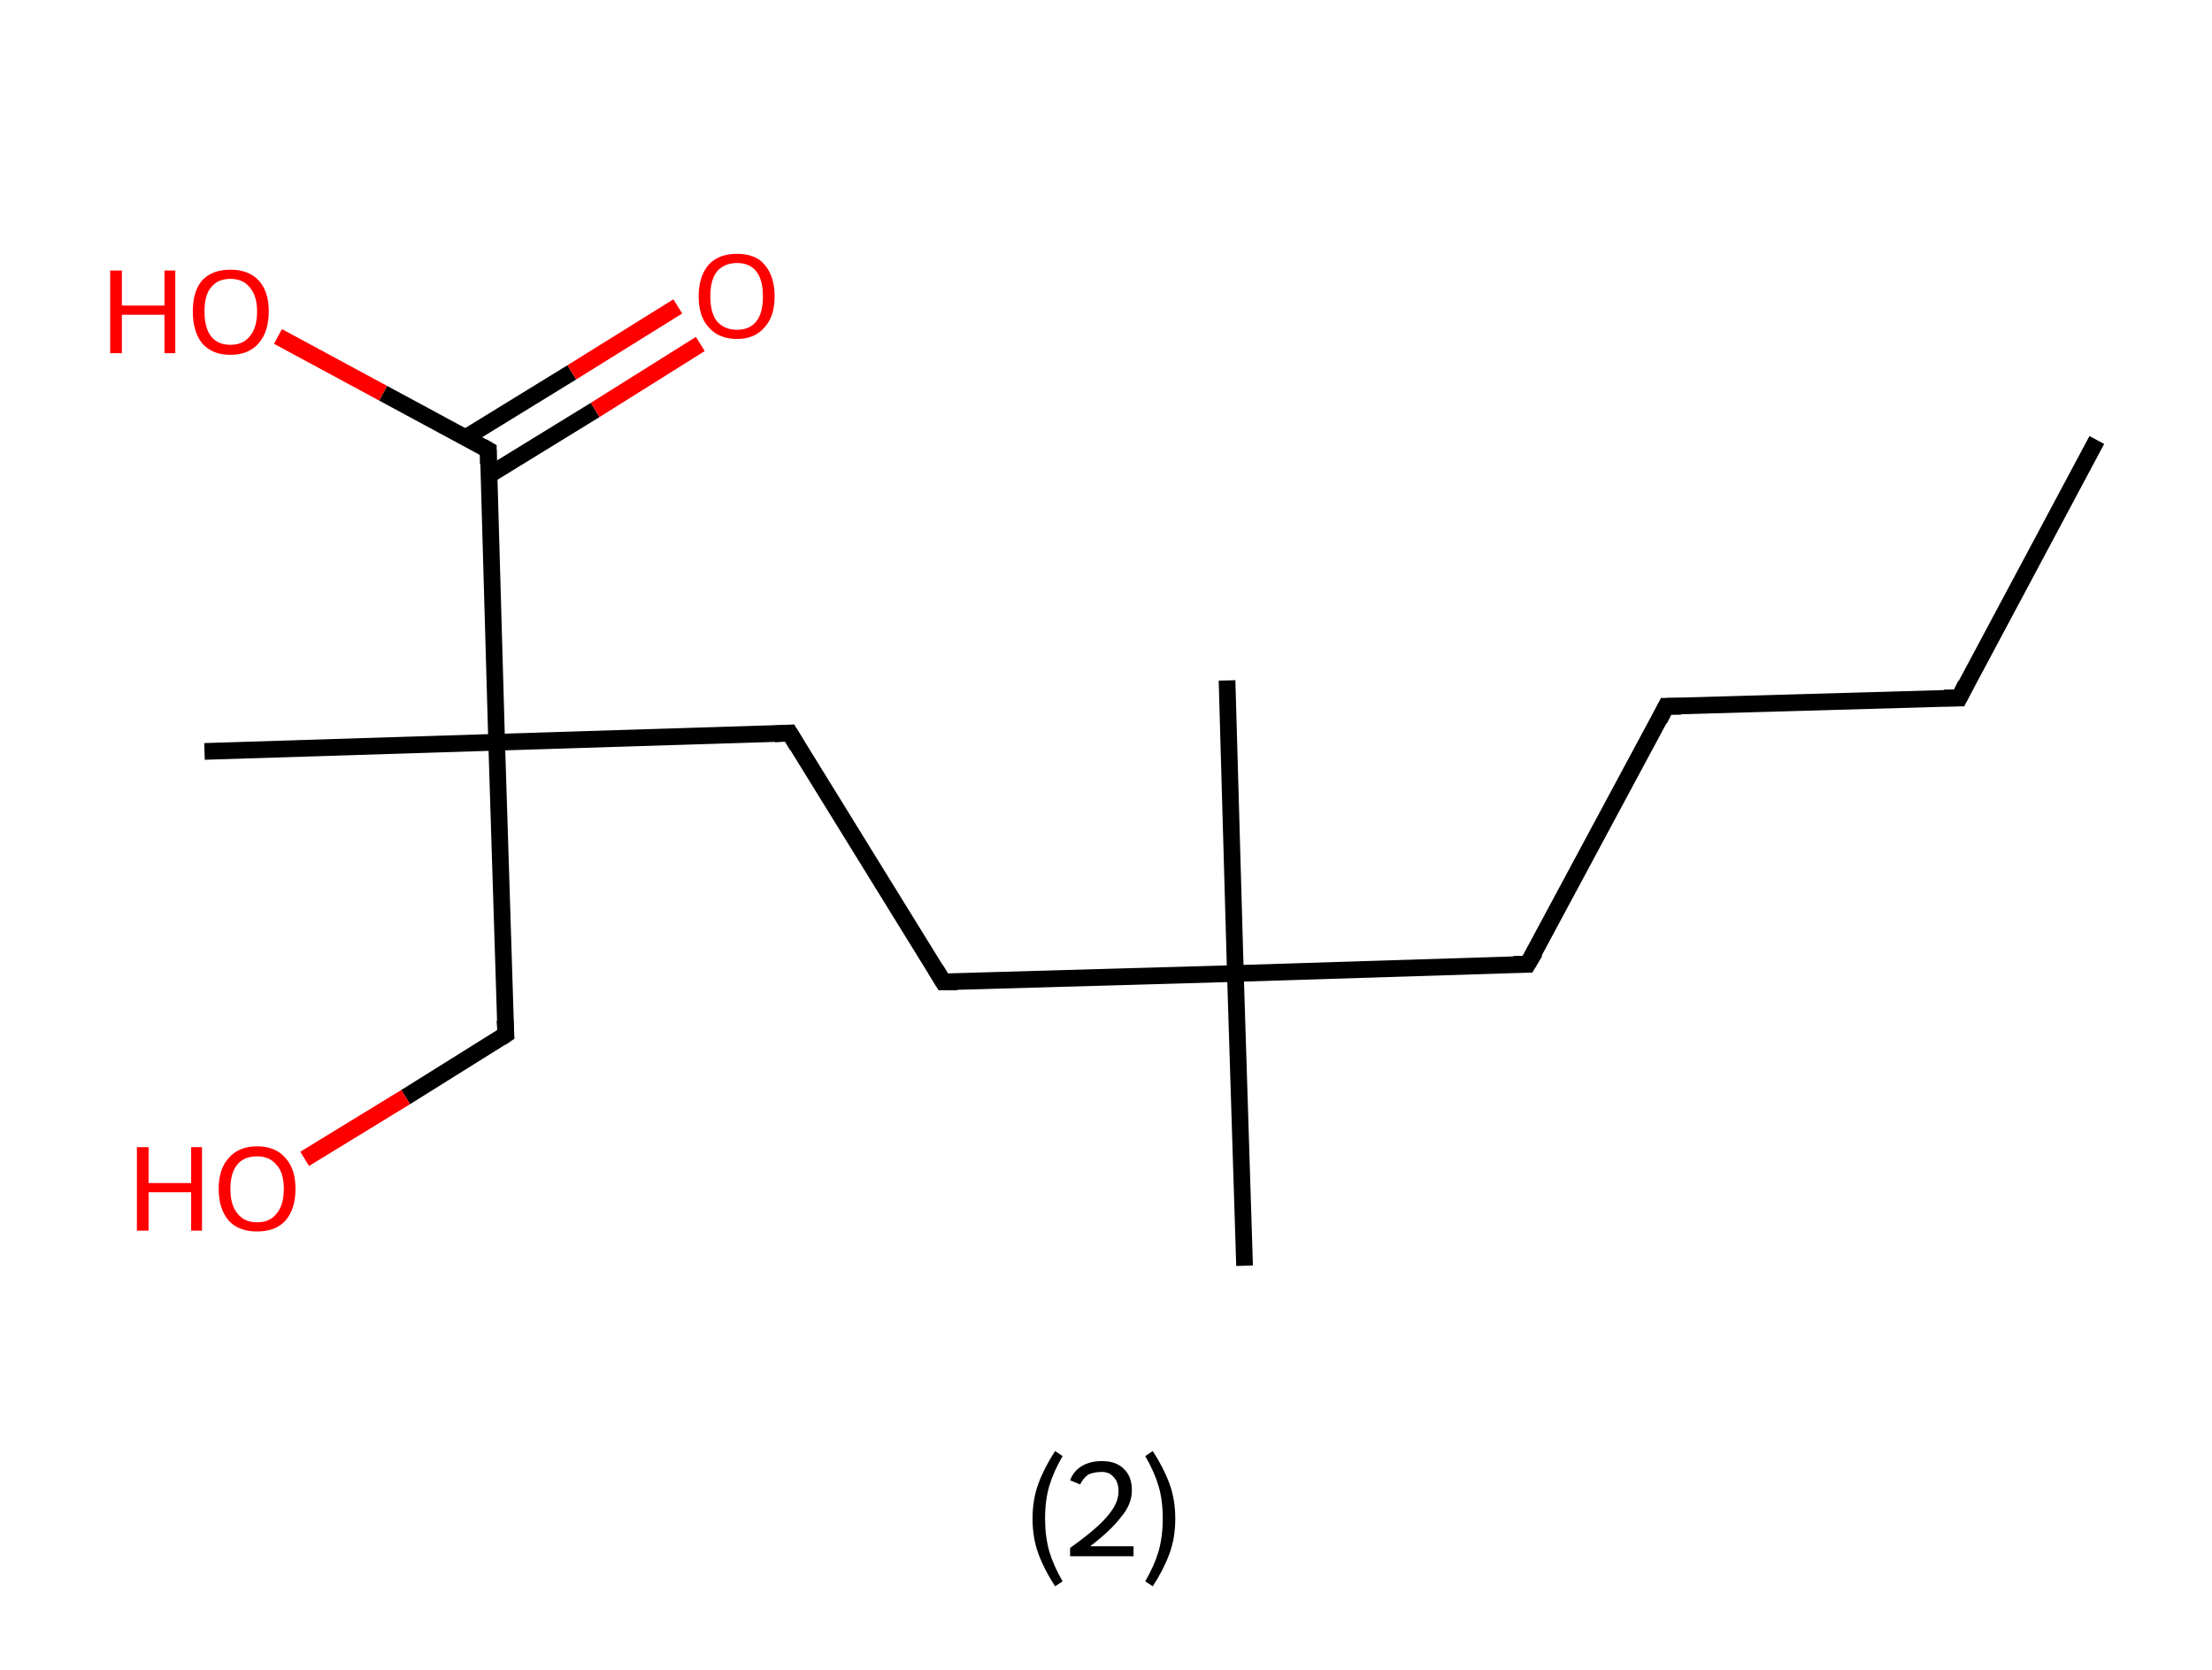 <?xml version='1.0' encoding='ASCII' standalone='yes'?>
<svg xmlns="http://www.w3.org/2000/svg" xmlns:rdkit="http://www.rdkit.org/xml" xmlns:xlink="http://www.w3.org/1999/xlink" version="1.1" baseProfile="full" xml:space="preserve" width="265px" height="200px" viewBox="0 0 265 200">
<!-- END OF HEADER -->
<rect style="opacity:1.0;fill:#FFFFFF;stroke:none" width="265.0" height="200.0" x="0.0" y="0.0"> </rect>
<path class="bond-0 atom-0 atom-1" d="M 251.2,52.7 L 234.7,83.6" style="fill:none;fill-rule:evenodd;stroke:#000000;stroke-width:2.0px;stroke-linecap:butt;stroke-linejoin:miter;stroke-opacity:1"/>
<path class="bond-1 atom-1 atom-2" d="M 234.7,83.6 L 199.6,84.6" style="fill:none;fill-rule:evenodd;stroke:#000000;stroke-width:2.0px;stroke-linecap:butt;stroke-linejoin:miter;stroke-opacity:1"/>
<path class="bond-2 atom-2 atom-3" d="M 199.6,84.6 L 183.0,115.5" style="fill:none;fill-rule:evenodd;stroke:#000000;stroke-width:2.0px;stroke-linecap:butt;stroke-linejoin:miter;stroke-opacity:1"/>
<path class="bond-3 atom-3 atom-4" d="M 183.0,115.5 L 148.0,116.6" style="fill:none;fill-rule:evenodd;stroke:#000000;stroke-width:2.0px;stroke-linecap:butt;stroke-linejoin:miter;stroke-opacity:1"/>
<path class="bond-4 atom-4 atom-5" d="M 148.0,116.6 L 147.0,81.5" style="fill:none;fill-rule:evenodd;stroke:#000000;stroke-width:2.0px;stroke-linecap:butt;stroke-linejoin:miter;stroke-opacity:1"/>
<path class="bond-5 atom-4 atom-6" d="M 148.0,116.6 L 149.1,151.6" style="fill:none;fill-rule:evenodd;stroke:#000000;stroke-width:2.0px;stroke-linecap:butt;stroke-linejoin:miter;stroke-opacity:1"/>
<path class="bond-6 atom-4 atom-7" d="M 148.0,116.6 L 113.0,117.6" style="fill:none;fill-rule:evenodd;stroke:#000000;stroke-width:2.0px;stroke-linecap:butt;stroke-linejoin:miter;stroke-opacity:1"/>
<path class="bond-7 atom-7 atom-8" d="M 113.0,117.6 L 94.6,87.8" style="fill:none;fill-rule:evenodd;stroke:#000000;stroke-width:2.0px;stroke-linecap:butt;stroke-linejoin:miter;stroke-opacity:1"/>
<path class="bond-8 atom-8 atom-9" d="M 94.6,87.8 L 59.5,88.9" style="fill:none;fill-rule:evenodd;stroke:#000000;stroke-width:2.0px;stroke-linecap:butt;stroke-linejoin:miter;stroke-opacity:1"/>
<path class="bond-9 atom-9 atom-10" d="M 59.5,88.9 L 24.5,90.0" style="fill:none;fill-rule:evenodd;stroke:#000000;stroke-width:2.0px;stroke-linecap:butt;stroke-linejoin:miter;stroke-opacity:1"/>
<path class="bond-10 atom-9 atom-11" d="M 59.5,88.9 L 60.6,123.9" style="fill:none;fill-rule:evenodd;stroke:#000000;stroke-width:2.0px;stroke-linecap:butt;stroke-linejoin:miter;stroke-opacity:1"/>
<path class="bond-11 atom-11 atom-12" d="M 60.6,123.9 L 48.6,131.4" style="fill:none;fill-rule:evenodd;stroke:#000000;stroke-width:2.0px;stroke-linecap:butt;stroke-linejoin:miter;stroke-opacity:1"/>
<path class="bond-11 atom-11 atom-12" d="M 48.6,131.4 L 36.5,138.8" style="fill:none;fill-rule:evenodd;stroke:#FF0000;stroke-width:2.0px;stroke-linecap:butt;stroke-linejoin:miter;stroke-opacity:1"/>
<path class="bond-12 atom-9 atom-13" d="M 59.5,88.9 L 58.5,53.9" style="fill:none;fill-rule:evenodd;stroke:#000000;stroke-width:2.0px;stroke-linecap:butt;stroke-linejoin:miter;stroke-opacity:1"/>
<path class="bond-13 atom-13 atom-14" d="M 58.6,56.9 L 71.3,49.1" style="fill:none;fill-rule:evenodd;stroke:#000000;stroke-width:2.0px;stroke-linecap:butt;stroke-linejoin:miter;stroke-opacity:1"/>
<path class="bond-13 atom-13 atom-14" d="M 71.3,49.1 L 83.9,41.2" style="fill:none;fill-rule:evenodd;stroke:#FF0000;stroke-width:2.0px;stroke-linecap:butt;stroke-linejoin:miter;stroke-opacity:1"/>
<path class="bond-13 atom-13 atom-14" d="M 55.8,52.4 L 68.5,44.6" style="fill:none;fill-rule:evenodd;stroke:#000000;stroke-width:2.0px;stroke-linecap:butt;stroke-linejoin:miter;stroke-opacity:1"/>
<path class="bond-13 atom-13 atom-14" d="M 68.5,44.6 L 81.2,36.7" style="fill:none;fill-rule:evenodd;stroke:#FF0000;stroke-width:2.0px;stroke-linecap:butt;stroke-linejoin:miter;stroke-opacity:1"/>
<path class="bond-14 atom-13 atom-15" d="M 58.5,53.9 L 45.9,47.1" style="fill:none;fill-rule:evenodd;stroke:#000000;stroke-width:2.0px;stroke-linecap:butt;stroke-linejoin:miter;stroke-opacity:1"/>
<path class="bond-14 atom-13 atom-15" d="M 45.9,47.1 L 33.3,40.3" style="fill:none;fill-rule:evenodd;stroke:#FF0000;stroke-width:2.0px;stroke-linecap:butt;stroke-linejoin:miter;stroke-opacity:1"/>
<path d="M 235.5,82.0 L 234.7,83.6 L 232.9,83.6" style="fill:none;stroke:#000000;stroke-width:2.0px;stroke-linecap:butt;stroke-linejoin:miter;stroke-opacity:1;"/>
<path d="M 201.4,84.6 L 199.6,84.6 L 198.8,86.2" style="fill:none;stroke:#000000;stroke-width:2.0px;stroke-linecap:butt;stroke-linejoin:miter;stroke-opacity:1;"/>
<path d="M 183.9,114.0 L 183.0,115.5 L 181.3,115.5" style="fill:none;stroke:#000000;stroke-width:2.0px;stroke-linecap:butt;stroke-linejoin:miter;stroke-opacity:1;"/>
<path d="M 114.7,117.6 L 113.0,117.6 L 112.1,116.1" style="fill:none;stroke:#000000;stroke-width:2.0px;stroke-linecap:butt;stroke-linejoin:miter;stroke-opacity:1;"/>
<path d="M 95.5,89.3 L 94.6,87.8 L 92.8,87.9" style="fill:none;stroke:#000000;stroke-width:2.0px;stroke-linecap:butt;stroke-linejoin:miter;stroke-opacity:1;"/>
<path d="M 60.5,122.2 L 60.6,123.9 L 60.0,124.3" style="fill:none;stroke:#000000;stroke-width:2.0px;stroke-linecap:butt;stroke-linejoin:miter;stroke-opacity:1;"/>
<path d="M 58.5,55.6 L 58.5,53.9 L 57.8,53.5" style="fill:none;stroke:#000000;stroke-width:2.0px;stroke-linecap:butt;stroke-linejoin:miter;stroke-opacity:1;"/>
<path class="atom-12" d="M 16.4 137.4 L 17.8 137.4 L 17.8 141.7 L 22.9 141.7 L 22.9 137.4 L 24.2 137.4 L 24.2 147.4 L 22.9 147.4 L 22.9 142.8 L 17.8 142.8 L 17.8 147.4 L 16.4 147.4 L 16.4 137.4 " fill="#FF0000"/>
<path class="atom-12" d="M 26.2 142.4 Q 26.2 140.0, 27.4 138.7 Q 28.6 137.3, 30.8 137.3 Q 33.0 137.3, 34.2 138.7 Q 35.4 140.0, 35.4 142.4 Q 35.4 144.8, 34.2 146.2 Q 33.0 147.5, 30.8 147.5 Q 28.6 147.5, 27.4 146.2 Q 26.2 144.8, 26.2 142.4 M 30.8 146.4 Q 32.3 146.4, 33.1 145.4 Q 34.0 144.4, 34.0 142.4 Q 34.0 140.4, 33.1 139.5 Q 32.3 138.5, 30.8 138.5 Q 29.3 138.5, 28.5 139.4 Q 27.6 140.4, 27.6 142.4 Q 27.6 144.4, 28.5 145.4 Q 29.3 146.4, 30.8 146.4 " fill="#FF0000"/>
<path class="atom-14" d="M 83.7 35.5 Q 83.7 33.1, 84.9 31.7 Q 86.1 30.4, 88.3 30.4 Q 90.5 30.4, 91.6 31.7 Q 92.8 33.1, 92.8 35.5 Q 92.8 37.9, 91.6 39.2 Q 90.4 40.6, 88.3 40.6 Q 86.1 40.6, 84.9 39.2 Q 83.7 37.9, 83.7 35.5 M 88.3 39.5 Q 89.8 39.5, 90.6 38.5 Q 91.4 37.5, 91.4 35.5 Q 91.4 33.5, 90.6 32.5 Q 89.8 31.5, 88.3 31.5 Q 86.8 31.5, 85.9 32.5 Q 85.1 33.5, 85.1 35.5 Q 85.1 37.5, 85.9 38.5 Q 86.8 39.5, 88.3 39.5 " fill="#FF0000"/>
<path class="atom-15" d="M 13.2 32.4 L 14.6 32.4 L 14.6 36.6 L 19.7 36.6 L 19.7 32.4 L 21.0 32.4 L 21.0 42.3 L 19.7 42.3 L 19.7 37.7 L 14.6 37.7 L 14.6 42.3 L 13.2 42.3 L 13.2 32.4 " fill="#FF0000"/>
<path class="atom-15" d="M 23.1 37.3 Q 23.1 34.9, 24.2 33.6 Q 25.4 32.3, 27.6 32.3 Q 29.8 32.3, 31.0 33.6 Q 32.2 34.9, 32.2 37.3 Q 32.2 39.7, 31.0 41.1 Q 29.8 42.5, 27.6 42.5 Q 25.4 42.5, 24.2 41.1 Q 23.1 39.7, 23.1 37.3 M 27.6 41.3 Q 29.1 41.3, 29.9 40.3 Q 30.8 39.3, 30.8 37.3 Q 30.8 35.4, 29.9 34.4 Q 29.1 33.4, 27.6 33.4 Q 26.1 33.4, 25.3 34.4 Q 24.5 35.3, 24.5 37.3 Q 24.5 39.3, 25.3 40.3 Q 26.1 41.3, 27.6 41.3 " fill="#FF0000"/>
<path class="legend" d="M 123.7 181.9 Q 123.7 179.6, 124.4 177.7 Q 125.1 175.8, 126.4 173.8 L 127.3 174.4 Q 126.2 176.3, 125.7 178.0 Q 125.2 179.7, 125.2 181.9 Q 125.2 184.0, 125.7 185.8 Q 126.2 187.5, 127.3 189.4 L 126.4 190.0 Q 125.1 188.0, 124.4 186.1 Q 123.7 184.2, 123.7 181.9 " fill="#000000"/>
<path class="legend" d="M 128.2 177.3 Q 128.6 176.2, 129.6 175.6 Q 130.6 175.0, 132.0 175.0 Q 133.7 175.0, 134.6 175.9 Q 135.6 176.8, 135.6 178.5 Q 135.6 180.2, 134.3 181.7 Q 133.1 183.3, 130.6 185.2 L 135.8 185.2 L 135.8 186.4 L 128.2 186.4 L 128.2 185.4 Q 130.3 183.9, 131.5 182.8 Q 132.8 181.6, 133.4 180.6 Q 134.0 179.6, 134.0 178.6 Q 134.0 177.5, 133.4 176.9 Q 132.9 176.3, 132.0 176.3 Q 131.1 176.3, 130.4 176.6 Q 129.8 177.0, 129.4 177.8 L 128.2 177.3 " fill="#000000"/>
<path class="legend" d="M 140.8 181.9 Q 140.8 184.2, 140.1 186.1 Q 139.4 188.0, 138.1 190.0 L 137.2 189.4 Q 138.3 187.5, 138.8 185.8 Q 139.3 184.0, 139.3 181.9 Q 139.3 179.7, 138.8 178.0 Q 138.3 176.3, 137.2 174.4 L 138.1 173.8 Q 139.4 175.8, 140.1 177.7 Q 140.8 179.6, 140.8 181.9 " fill="#000000"/>
</svg>

